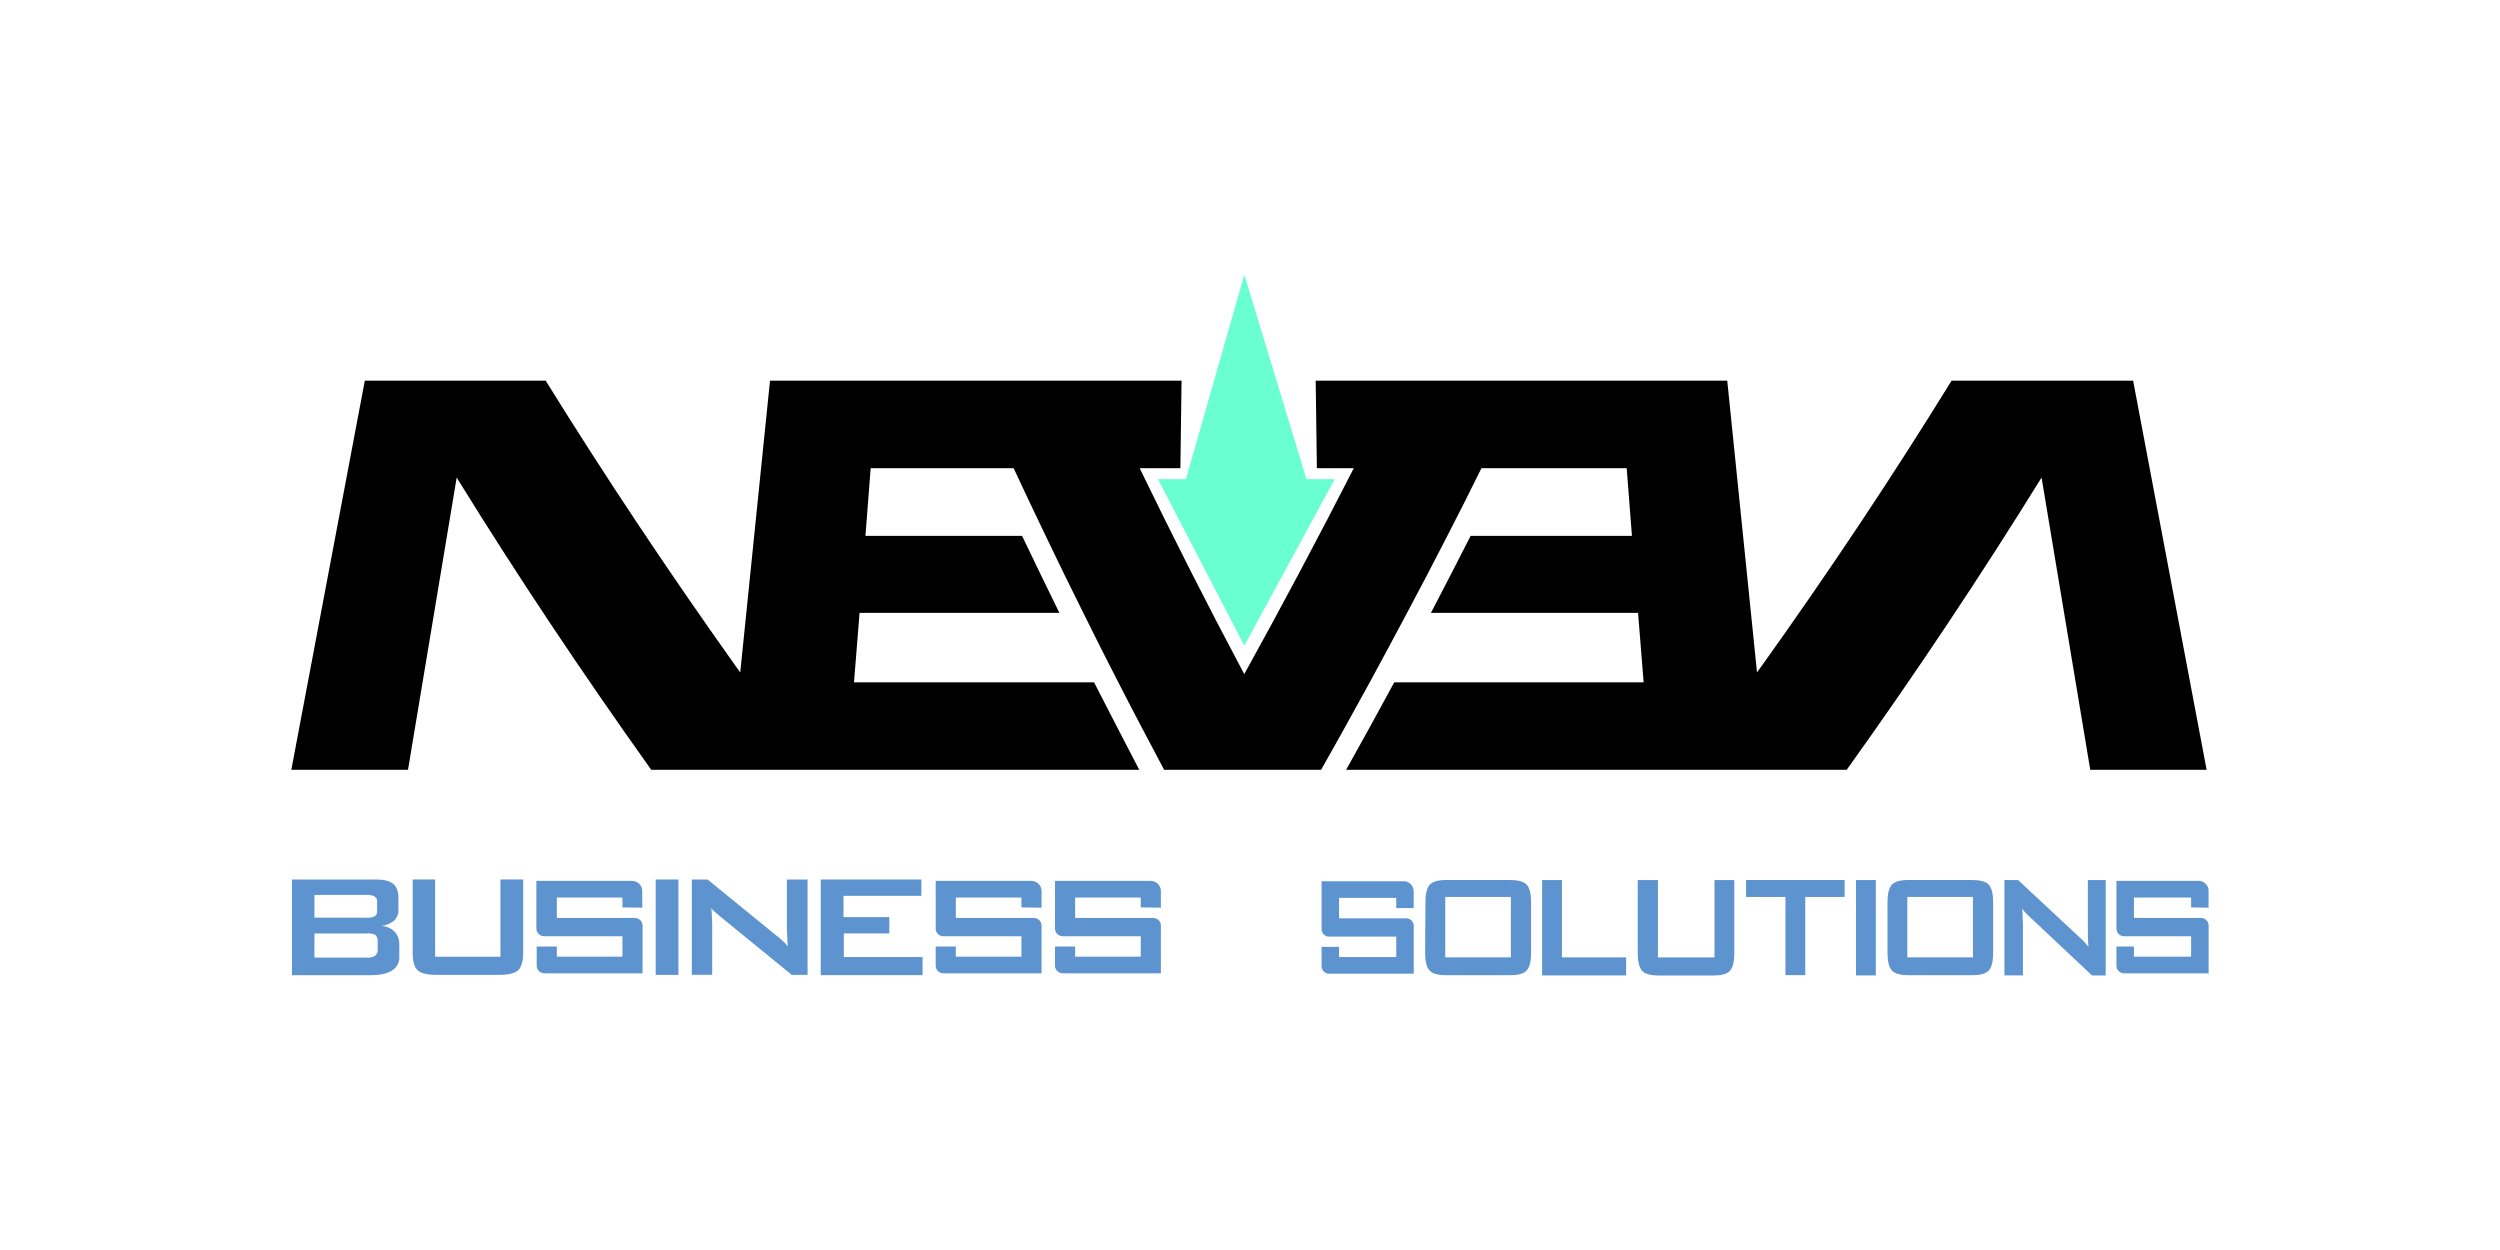 <?xml version="1.0" encoding="UTF-8"?>
<svg id="VERDE" xmlns="http://www.w3.org/2000/svg" viewBox="0 0 400 200">
  <defs>
    <style>
      .cls-1, .cls-2, .cls-3 {
        stroke-width: 0px;
      }

      .cls-2 {
        fill: #5d93ce;
      }

      .cls-3 {
        fill: #69ffd1;
      }
    </style>
  </defs>
  <g id="Capa_5" data-name="Capa 5">
    <g>
      <g>
        <path class="cls-2" d="m46.71,155.98v-15.26h13.49c1.26,0,2.15.23,2.71.7s.84,1.21.84,2.24v1.87c.05.65-.23,1.31-.7,1.77-.56.47-1.26.75-2.01.84.79.05,1.54.37,2.1.93.51.56.75,1.26.75,2.01v1.96c.05.89-.37,1.77-1.17,2.24-.75.51-1.91.75-3.5.75h-12.51v-.05Zm11.95-12.79h-8.35v3.64h8.35c.47.05.93-.05,1.31-.23.28-.19.42-.51.37-.84v-1.45c.05-.33-.09-.65-.37-.84-.37-.23-.84-.33-1.31-.28Zm0,6.16h-8.35v3.87h8.35c.47.05.98-.05,1.4-.33.28-.28.42-.65.37-1.07v-1.17c.05-.37-.09-.79-.37-1.07-.42-.19-.89-.28-1.4-.23Z"/>
        <path class="cls-2" d="m69.62,140.71v12.37h10.45v-12.37h3.64v11.67c0,1.4-.28,2.33-.79,2.85-.56.51-1.59.75-3.08.75h-9.94c-1.49,0-2.57-.23-3.08-.75-.56-.51-.79-1.45-.79-2.85v-11.67h3.59Z"/>
        <path class="cls-2" d="m104.91,155.98v-15.26h3.64v15.26h-3.64Z"/>
        <path class="cls-2" d="m110.69,155.98v-15.26h2.52l11.06,9.01c.37.28.7.56.98.84.28.23.56.51.79.84-.05-.84-.09-1.45-.09-1.82s-.05-.61-.05-.84v-8.03h3.31v15.26h-2.52l-11.57-9.43c-.28-.23-.51-.47-.75-.65s-.42-.37-.56-.61c.05.47.09.93.09,1.35s.05.79.05,1.07v8.26h-3.27Z"/>
        <path class="cls-2" d="m131.32,155.98v-15.26h16.1v2.61h-12.46v3.41h7.33v2.61h-7.28v3.78h12.6v2.89h-16.29v-.05Z"/>
        <path class="cls-2" d="m99.59,145.19v-1.59h-10.5v3.27h12.46c.7,0,1.26.56,1.26,1.21h0v7.65h-15.68c-.7,0-1.26-.56-1.26-1.21h0v-3.08h3.22v1.63h10.5v-3.27h-12.51c-.7,0-1.26-.56-1.26-1.21h0v-7.65h15.26c.93,0,1.68.7,1.68,1.63v2.66l-3.17-.05Z"/>
        <path class="cls-2" d="m163.43,145.19v-1.59h-10.5v3.27h12.46c.7,0,1.26.56,1.26,1.21h0v7.65h-15.68c-.7,0-1.26-.51-1.26-1.21h0v-3.08h3.22v1.63h10.5v-3.27h-12.46c-.7,0-1.26-.51-1.26-1.21h0v-7.65h15.26c.93,0,1.68.7,1.68,1.63v2.66l-3.22-.05Z"/>
        <path class="cls-2" d="m182.52,145.19v-1.59h-10.5v3.27h12.46c.7,0,1.26.51,1.26,1.21h0v7.65h-15.68c-.7,0-1.26-.56-1.26-1.21h0v-3.08h3.22v1.63h10.5v-3.27h-12.46c-.7,0-1.26-.56-1.26-1.21h0v-7.65h15.26c.93,0,1.68.7,1.68,1.63h0v2.66l-3.22-.05Z"/>
        <path class="cls-2" d="m228.07,144.4c0-1.4.23-2.33.7-2.85s1.35-.75,2.71-.75h10.08c1.31,0,2.24.23,2.71.75s.7,1.45.7,2.85v8.03c0,1.4-.23,2.33-.7,2.85s-1.35.75-2.71.75h-10.13c-1.31,0-2.24-.23-2.71-.75s-.7-1.45-.7-2.85l.05-8.03Zm3.17,8.77h10.5v-9.66h-10.5v9.66Z"/>
        <path class="cls-2" d="m246.74,156.07v-15.26h3.17v12.37h10.27v2.89h-13.44Z"/>
        <path class="cls-2" d="m265.27,140.81v12.37h9.05v-12.37h3.17v11.67c0,1.4-.23,2.33-.7,2.85s-1.35.75-2.71.75h-8.63c-1.31,0-2.24-.23-2.71-.75s-.7-1.45-.7-2.85v-11.67h3.22Z"/>
        <path class="cls-2" d="m288.84,143.51v12.51h-3.17v-12.51h-6.3v-2.71h15.77v2.71h-6.3Z"/>
        <path class="cls-2" d="m296.96,156.07v-15.26h3.17v15.26h-3.17Z"/>
        <path class="cls-2" d="m302,144.4c0-1.4.23-2.33.7-2.85s1.35-.75,2.71-.75h10.08c1.31,0,2.24.23,2.71.75s.7,1.45.7,2.85v8.03c0,1.4-.23,2.33-.7,2.85s-1.35.75-2.71.75h-10.08c-1.31,0-2.24-.23-2.71-.75s-.7-1.45-.7-2.85v-8.03Zm3.17,8.77h10.5v-9.66h-10.5v9.66Z"/>
        <path class="cls-2" d="m320.71,156.07v-15.26h2.19l9.66,9.01c.33.28.61.56.89.84.23.28.47.51.7.84-.05-.84-.09-1.45-.09-1.82v-8.87h2.85v15.26h-2.19l-10.03-9.43-.65-.65c-.19-.19-.33-.37-.51-.61.05.47.09.93.09,1.35s.05.79.05,1.07v8.26h-2.94Z"/>
        <path class="cls-2" d="m223.4,145.29v-1.63h-9.15v3.27h10.83c.65.05,1.12.61,1.12,1.21v7.65h-13.63c-.65-.05-1.12-.61-1.12-1.21v-3.08h2.8v1.63h9.15v-3.27h-10.83c-.65-.05-1.12-.61-1.12-1.21v-7.65h13.25c.84.05,1.49.79,1.49,1.63v2.66h-2.8Z"/>
        <path class="cls-2" d="m350.58,145.19v-1.59h-9.15v3.27h10.83c.65.05,1.12.61,1.12,1.21v7.65h-13.63c-.65-.05-1.12-.61-1.12-1.21v-3.08h2.8v1.63h9.15v-3.27h-10.83c-.65-.05-1.12-.61-1.12-1.21v-7.65h13.25c.84.05,1.54.79,1.49,1.63v2.66l-2.8-.05Z"/>
      </g>
      <g>
        <path class="cls-1" d="m341.3,60.91c3.92,20.77,7.84,41.49,11.76,62.26h-18.62c-2.61-15.59-5.18-31.18-7.79-46.76-9.66,15.59-20.02,31.18-31.18,46.76h-80.09c2.61-4.67,5.18-9.33,7.7-14h39.9l-.89-11.11h-33.14c2.15-4.11,4.25-8.21,6.35-12.32h25.81c-.28-3.59-.56-7.23-.84-10.83h-23.24c-1.77,3.59-3.59,7.23-5.46,10.83-2.1,4.11-4.25,8.21-6.44,12.32-1.96,3.69-3.97,7.42-5.97,11.11-2.57,4.67-5.13,9.33-7.79,14h-25.11c-2.47-4.67-4.95-9.33-7.33-14-1.91-3.69-3.78-7.42-5.6-11.11-2.05-4.11-4.06-8.21-6.02-12.32-1.73-3.59-3.45-7.23-5.13-10.83h-22.87c-.28,3.59-.56,7.23-.84,10.83h25.06c1.96,4.11,3.97,8.21,5.97,12.32h-31.97l-.89,11.11h38.41c2.38,4.67,4.81,9.33,7.23,14h-78.08c-11.11-15.59-21.52-31.18-31.13-46.76-2.61,15.59-5.18,31.18-7.79,46.76h-18.67c3.92-20.77,7.84-41.49,11.76-62.26h28.94c9.43,15.21,19.56,30.43,30.38,45.64l.75,1.03c1.59-15.54,3.17-31.13,4.76-46.67h65.85c-.05,4.67-.14,9.33-.19,14h-6.49v.05c5.32,10.97,10.87,21.94,16.71,32.9,6.07-10.97,11.9-21.94,17.5-32.9v-.05h-5.88c-.05-4.67-.14-9.33-.19-14h65.85c1.59,15.54,3.17,31.13,4.76,46.67l.75-1.03c10.87-15.21,21-30.43,30.38-45.64h29.03Z"/>
        <polygon class="cls-3" points="213.56 76.66 199.09 103.31 185.27 76.66 189.75 76.66 199.09 43.93 209.03 76.66 213.56 76.66"/>
      </g>
    </g>
  </g>
</svg>